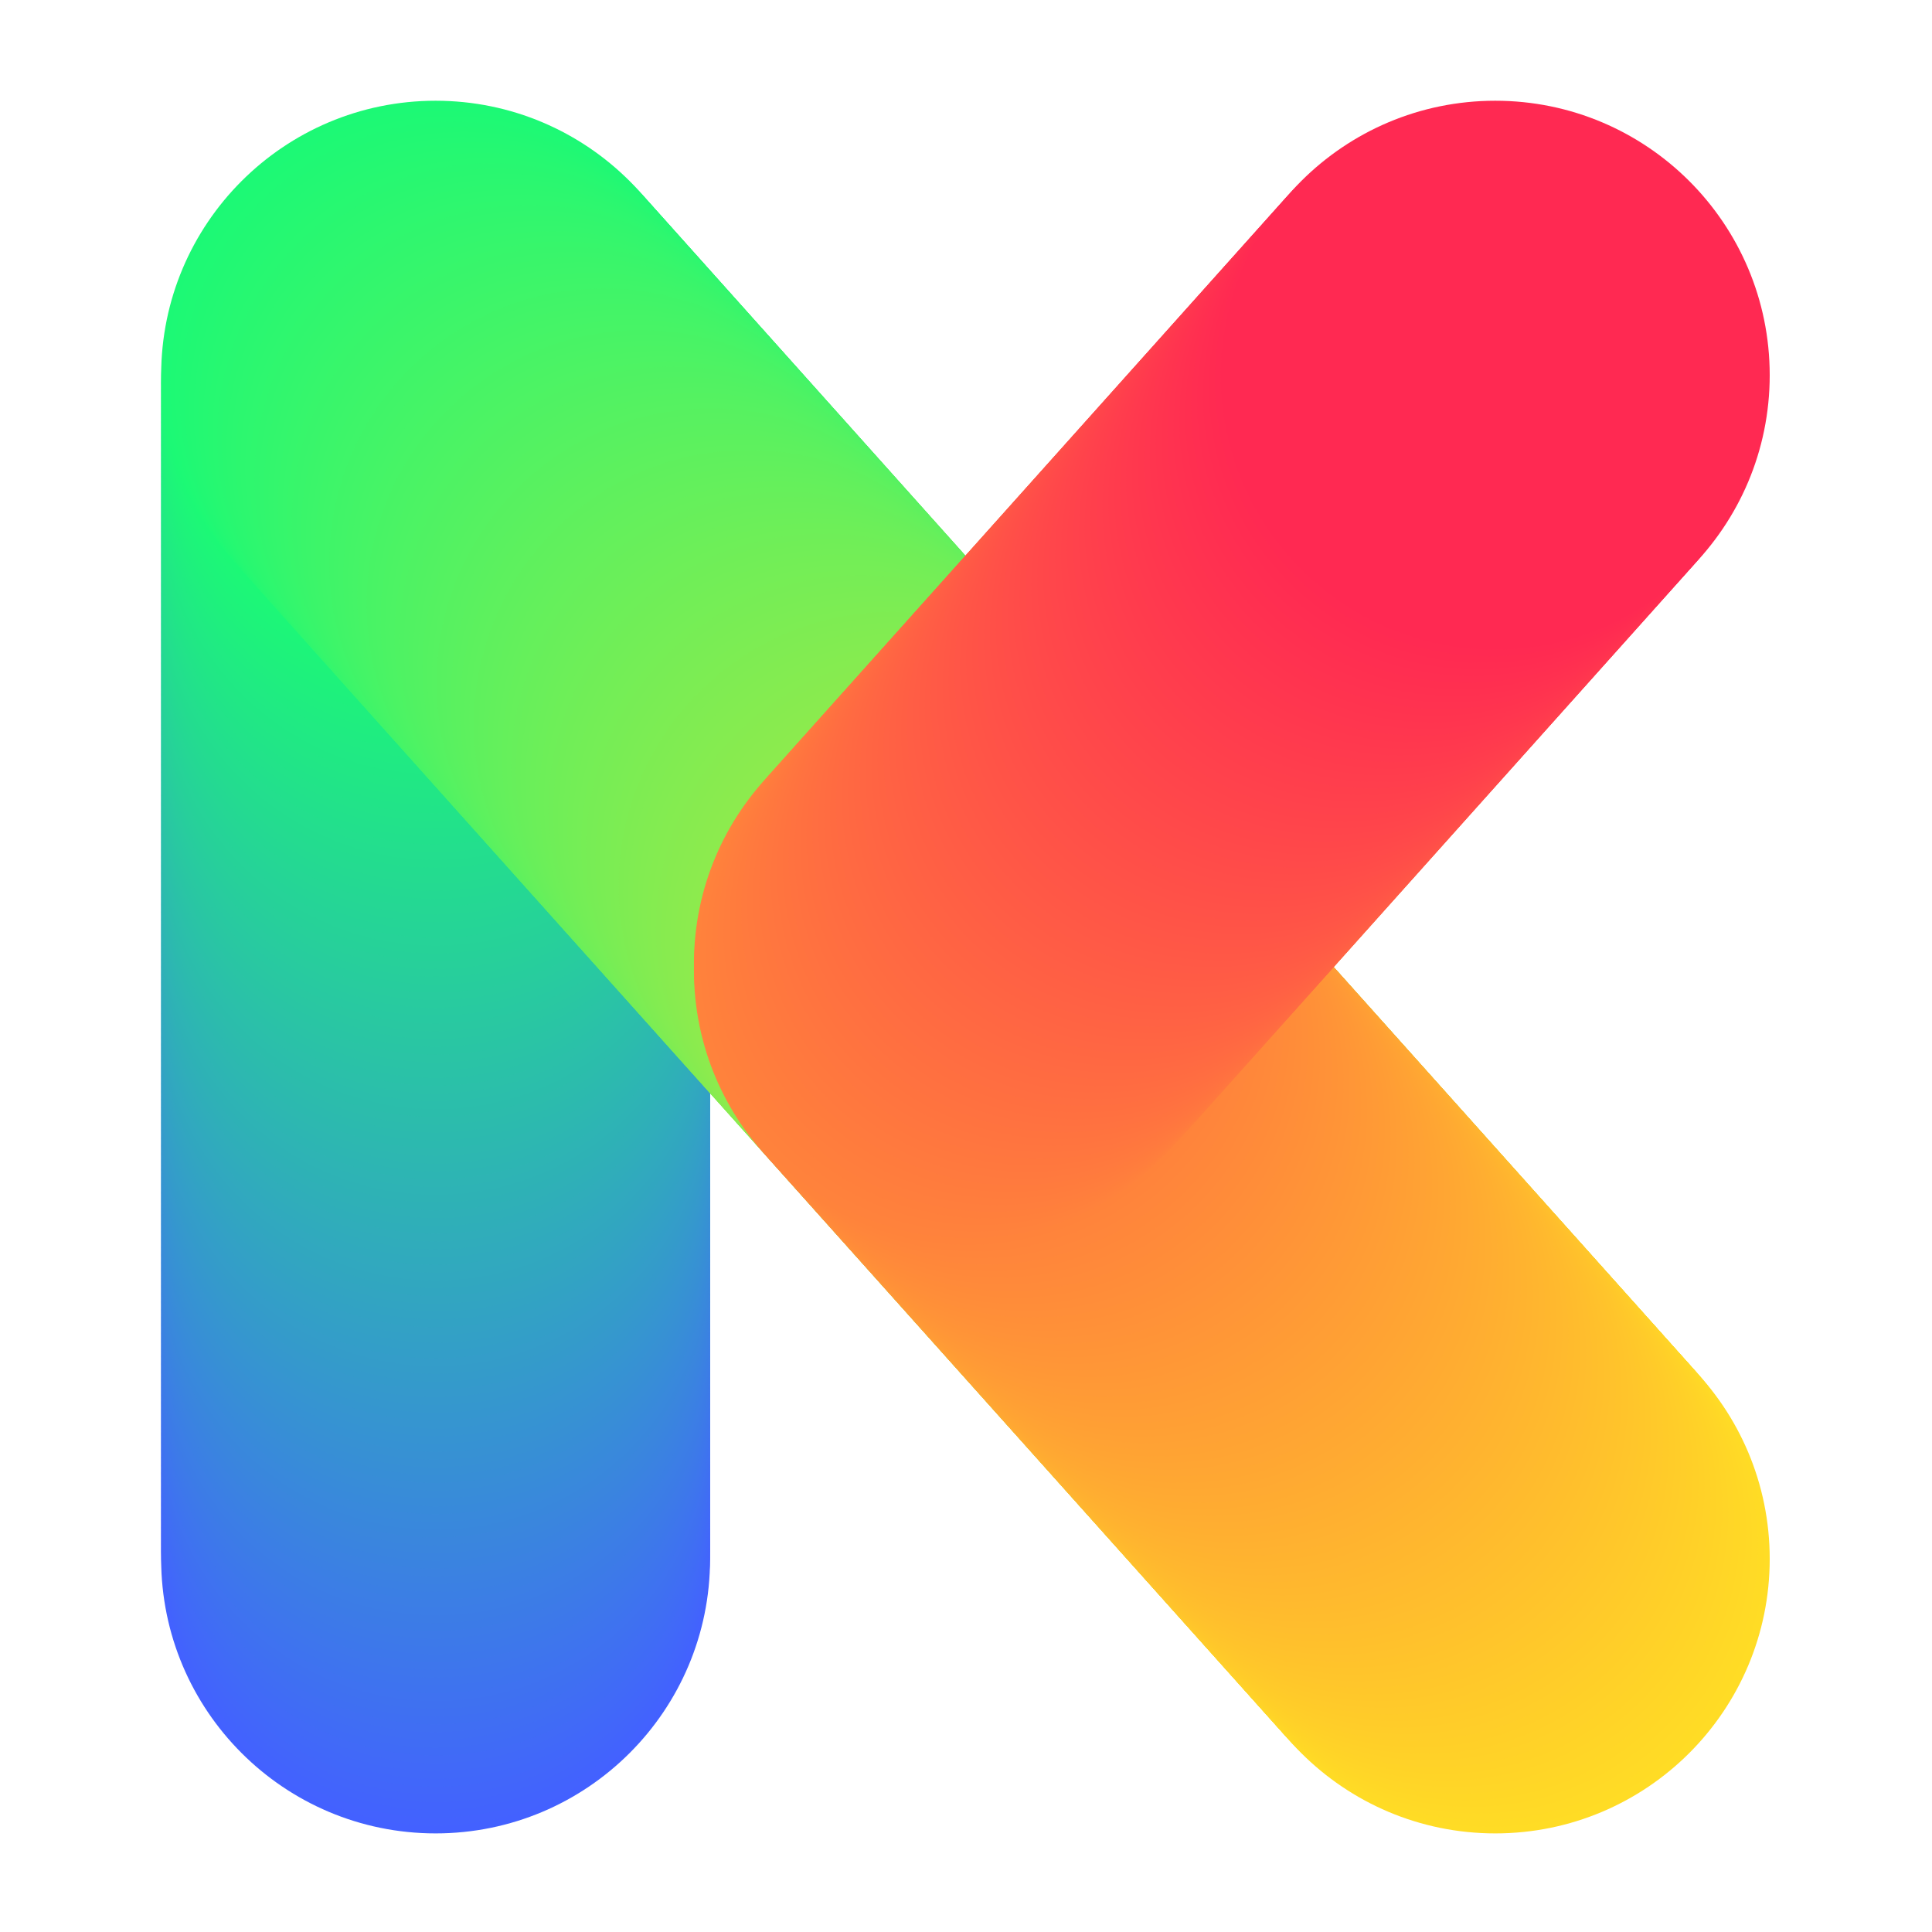 <svg xmlns="http://www.w3.org/2000/svg" width="500" height="500">
    <circle cx="112.735" cy="403.452" r="71.029" fill="#4361ff"/>
    <circle cx="112.735" cy="401.436" r="71.029" fill="#4362fe"/>
    <circle cx="112.735" cy="399.421" r="71.029" fill="#4263fd"/>
    <circle cx="112.735" cy="397.405" r="71.029" fill="#4264fc"/>
    <circle cx="112.735" cy="395.39" r="71.029" fill="#4265fb"/>
    <circle cx="112.735" cy="393.374" r="71.029" fill="#4266fa"/>
    <circle cx="112.735" cy="391.359" r="71.029" fill="#4167fa"/>
    <circle cx="112.735" cy="389.343" r="71.029" fill="#4168f9"/>
    <circle cx="112.735" cy="387.328" r="71.029" fill="#4169f8"/>
    <circle cx="112.735" cy="385.312" r="71.029" fill="#416af7"/>
    <circle cx="112.735" cy="383.297" r="71.029" fill="#406bf6"/>
    <circle cx="112.735" cy="381.281" r="71.029" fill="#406cf5"/>
    <circle cx="112.735" cy="379.266" r="71.029" fill="#406df4"/>
    <circle cx="112.735" cy="377.25" r="71.029" fill="#406ef3"/>
    <circle cx="112.735" cy="375.235" r="71.029" fill="#3f6ff2"/>
    <circle cx="112.735" cy="373.219" r="71.029" fill="#3f70f1"/>
    <circle cx="112.735" cy="371.204" r="71.029" fill="#3f71f0"/>
    <circle cx="112.735" cy="369.189" r="71.029" fill="#3f72f0"/>
    <circle cx="112.735" cy="367.173" r="71.029" fill="#3e73ef"/>
    <circle cx="112.735" cy="365.158" r="71.029" fill="#3e74ee"/>
    <circle cx="112.735" cy="363.142" r="71.029" fill="#3e75ed"/>
    <circle cx="112.735" cy="361.127" r="71.029" fill="#3e76ec"/>
    <circle cx="112.735" cy="359.111" r="71.029" fill="#3d77eb"/>
    <circle cx="112.735" cy="357.096" r="71.029" fill="#3d78ea"/>
    <circle cx="112.735" cy="355.08" r="71.029" fill="#3d79e9"/>
    <circle cx="112.735" cy="353.065" r="71.029" fill="#3d7ae8"/>
    <circle cx="112.735" cy="351.049" r="71.029" fill="#3c7be7"/>
    <circle cx="112.735" cy="349.034" r="71.029" fill="#3c7ce6"/>
    <circle cx="112.735" cy="347.018" r="71.029" fill="#3c7de6"/>
    <circle cx="112.735" cy="345.003" r="71.029" fill="#3c7ee5"/>
    <circle cx="112.735" cy="342.987" r="71.029" fill="#3b7fe4"/>
    <circle cx="112.735" cy="340.972" r="71.029" fill="#3b80e3"/>
    <circle cx="112.735" cy="338.956" r="71.029" fill="#3b81e2"/>
    <circle cx="112.735" cy="336.941" r="71.029" fill="#3b82e1"/>
    <circle cx="112.735" cy="334.925" r="71.029" fill="#3a83e0"/>
    <circle cx="112.735" cy="332.91" r="71.029" fill="#3a84df"/>
    <circle cx="112.735" cy="330.894" r="71.029" fill="#3a85de"/>
    <circle cx="112.735" cy="328.879" r="71.029" fill="#3a86dd"/>
    <circle cx="112.735" cy="326.863" r="71.029" fill="#3987dc"/>
    <circle cx="112.735" cy="324.848" r="71.029" fill="#3988dc"/>
    <circle cx="112.735" cy="322.832" r="71.029" fill="#3989db"/>
    <circle cx="112.735" cy="320.817" r="71.029" fill="#388ada"/>
    <circle cx="112.735" cy="318.801" r="71.029" fill="#388bd9"/>
    <circle cx="112.735" cy="316.786" r="71.029" fill="#388cd8"/>
    <circle cx="112.735" cy="314.771" r="71.029" fill="#388dd7"/>
    <circle cx="112.735" cy="312.755" r="71.029" fill="#378ed6"/>
    <circle cx="112.735" cy="310.74" r="71.029" fill="#378fd5"/>
    <circle cx="112.735" cy="308.724" r="71.029" fill="#3790d4"/>
    <circle cx="112.735" cy="306.709" r="71.029" fill="#3791d3"/>
    <circle cx="112.735" cy="304.693" r="71.029" fill="#3692d3"/>
    <circle cx="112.735" cy="302.678" r="71.029" fill="#3693d2"/>
    <circle cx="112.735" cy="300.662" r="71.029" fill="#3694d1"/>
    <circle cx="112.735" cy="298.647" r="71.029" fill="#3695d0"/>
    <circle cx="112.735" cy="296.631" r="71.029" fill="#3596cf"/>
    <circle cx="112.735" cy="294.616" r="71.029" fill="#3597ce"/>
    <circle cx="112.735" cy="292.6" r="71.029" fill="#3598cd"/>
    <circle cx="112.735" cy="290.585" r="71.029" fill="#3599cc"/>
    <circle cx="112.735" cy="288.569" r="71.029" fill="#349acb"/>
    <circle cx="112.735" cy="286.554" r="71.029" fill="#349bca"/>
    <circle cx="112.735" cy="284.538" r="71.029" fill="#349cc9"/>
    <circle cx="112.735" cy="282.523" r="71.029" fill="#349dc9"/>
    <circle cx="112.735" cy="280.507" r="71.029" fill="#339ec8"/>
    <circle cx="112.735" cy="278.492" r="71.029" fill="#339fc7"/>
    <circle cx="112.735" cy="276.476" r="71.029" fill="#33a0c6"/>
    <circle cx="112.735" cy="274.461" r="71.029" fill="#33a1c5"/>
    <circle cx="112.735" cy="272.445" r="71.029" fill="#32a2c4"/>
    <circle cx="112.735" cy="270.43" r="71.029" fill="#32a3c3"/>
    <circle cx="112.735" cy="268.414" r="71.029" fill="#32a4c2"/>
    <circle cx="112.735" cy="266.399" r="71.029" fill="#32a5c1"/>
    <circle cx="112.735" cy="264.383" r="71.029" fill="#31a6c0"/>
    <circle cx="112.735" cy="262.368" r="71.029" fill="#31a7bf"/>
    <circle cx="112.735" cy="260.353" r="71.029" fill="#31a8bf"/>
    <circle cx="112.735" cy="258.337" r="71.029" fill="#31a9be"/>
    <circle cx="112.735" cy="256.322" r="71.029" fill="#30aabd"/>
    <circle cx="112.735" cy="254.306" r="71.029" fill="#30abbc"/>
    <circle cx="112.735" cy="252.291" r="71.029" fill="#30acbb"/>
    <circle cx="112.735" cy="250.275" r="71.029" fill="#30adba"/>
    <circle cx="112.735" cy="248.26" r="71.029" fill="#2faeb9"/>
    <circle cx="112.735" cy="246.244" r="71.029" fill="#2fafb8"/>
    <circle cx="112.735" cy="244.229" r="71.029" fill="#2fb0b7"/>
    <circle cx="112.735" cy="242.213" r="71.029" fill="#2eb1b6"/>
    <circle cx="112.735" cy="240.198" r="71.029" fill="#2eb2b5"/>
    <circle cx="112.735" cy="238.182" r="71.029" fill="#2eb3b5"/>
    <circle cx="112.735" cy="236.167" r="71.029" fill="#2eb4b4"/>
    <circle cx="112.735" cy="234.151" r="71.029" fill="#2db5b3"/>
    <circle cx="112.735" cy="232.136" r="71.029" fill="#2db6b2"/>
    <circle cx="112.735" cy="230.12" r="71.029" fill="#2db7b1"/>
    <circle cx="112.735" cy="228.105" r="71.029" fill="#2db8b0"/>
    <circle cx="112.735" cy="226.089" r="71.029" fill="#2cb9af"/>
    <circle cx="112.735" cy="224.074" r="71.029" fill="#2cbaae"/>
    <circle cx="112.735" cy="222.058" r="71.029" fill="#2cbbad"/>
    <circle cx="112.735" cy="220.043" r="71.029" fill="#2cbcac"/>
    <circle cx="112.735" cy="218.027" r="71.029" fill="#2bbdab"/>
    <circle cx="112.735" cy="216.012" r="71.029" fill="#2bbeab"/>
    <circle cx="112.735" cy="213.996" r="71.029" fill="#2bbfaa"/>
    <circle cx="112.735" cy="211.981" r="71.029" fill="#2bc0a9"/>
    <circle cx="112.735" cy="209.965" r="71.029" fill="#2ac1a8"/>
    <circle cx="112.735" cy="207.95" r="71.029" fill="#2ac2a7"/>
    <circle cx="112.735" cy="205.935" r="71.029" fill="#2ac3a6"/>
    <circle cx="112.735" cy="203.919" r="71.029" fill="#2ac4a5"/>
    <circle cx="112.735" cy="201.904" r="71.029" fill="#29c5a4"/>
    <circle cx="112.735" cy="199.888" r="71.029" fill="#29c6a3"/>
    <circle cx="112.735" cy="197.873" r="71.029" fill="#29c7a2"/>
    <circle cx="112.735" cy="195.857" r="71.029" fill="#29c8a1"/>
    <circle cx="112.735" cy="193.842" r="71.029" fill="#28c9a1"/>
    <circle cx="112.735" cy="191.826" r="71.029" fill="#28caa0"/>
    <circle cx="112.735" cy="189.811" r="71.029" fill="#28cb9f"/>
    <circle cx="112.735" cy="187.795" r="71.029" fill="#28cc9e"/>
    <circle cx="112.735" cy="185.78" r="71.029" fill="#27cd9d"/>
    <circle cx="112.735" cy="183.764" r="71.029" fill="#27ce9c"/>
    <circle cx="112.735" cy="181.749" r="71.029" fill="#27cf9b"/>
    <circle cx="112.735" cy="179.733" r="71.029" fill="#27d09a"/>
    <circle cx="112.735" cy="177.718" r="71.029" fill="#26d199"/>
    <circle cx="112.735" cy="175.702" r="71.029" fill="#26d298"/>
    <circle cx="112.735" cy="173.687" r="71.029" fill="#26d398"/>
    <circle cx="112.735" cy="171.671" r="71.029" fill="#25d497"/>
    <circle cx="112.735" cy="169.656" r="71.029" fill="#25d596"/>
    <circle cx="112.735" cy="167.64" r="71.029" fill="#25d695"/>
    <circle cx="112.735" cy="165.625" r="71.029" fill="#25d794"/>
    <circle cx="112.735" cy="163.609" r="71.029" fill="#24d893"/>
    <circle cx="112.735" cy="161.594" r="71.029" fill="#24d992"/>
    <circle cx="112.735" cy="159.578" r="71.029" fill="#24da91"/>
    <circle cx="112.735" cy="157.563" r="71.029" fill="#24db90"/>
    <circle cx="112.735" cy="155.547" r="71.029" fill="#23dc8f"/>
    <circle cx="112.735" cy="153.532" r="71.029" fill="#23dd8e"/>
    <circle cx="112.735" cy="151.517" r="71.029" fill="#23de8e"/>
    <circle cx="112.735" cy="149.501" r="71.029" fill="#23df8d"/>
    <circle cx="112.735" cy="147.486" r="71.029" fill="#22e08c"/>
    <circle cx="112.735" cy="145.47" r="71.029" fill="#22e18b"/>
    <circle cx="112.735" cy="143.455" r="71.029" fill="#22e28a"/>
    <circle cx="112.735" cy="141.439" r="71.029" fill="#22e389"/>
    <circle cx="112.735" cy="139.424" r="71.029" fill="#21e488"/>
    <circle cx="112.735" cy="137.408" r="71.029" fill="#21e587"/>
    <circle cx="112.735" cy="135.393" r="71.029" fill="#21e686"/>
    <circle cx="112.735" cy="133.377" r="71.029" fill="#21e785"/>
    <circle cx="112.735" cy="131.362" r="71.029" fill="#20e884"/>
    <circle cx="112.735" cy="129.346" r="71.029" fill="#20e984"/>
    <circle cx="112.735" cy="127.331" r="71.029" fill="#20ea83"/>
    <circle cx="112.735" cy="125.315" r="71.029" fill="#20eb82"/>
    <circle cx="112.735" cy="123.3" r="71.029" fill="#1fec81"/>
    <circle cx="112.735" cy="121.284" r="71.029" fill="#1fed80"/>
    <circle cx="112.735" cy="119.269" r="71.029" fill="#1fee7f"/>
    <circle cx="112.735" cy="117.253" r="71.029" fill="#1fef7e"/>
    <circle cx="112.735" cy="115.238" r="71.029" fill="#1ef07d"/>
    <circle cx="112.735" cy="113.222" r="71.029" fill="#1ef17c"/>
    <circle cx="112.735" cy="111.207" r="71.029" fill="#1ef27b"/>
    <circle cx="112.735" cy="109.191" r="71.029" fill="#1ef37a"/>
    <circle cx="112.735" cy="107.176" r="71.029" fill="#1df47a"/>
    <circle cx="112.735" cy="105.16" r="71.029" fill="#1df579"/>
    <circle cx="112.735" cy="103.145" r="71.029" fill="#1df678"/>
    <circle cx="112.735" cy="101.129" r="71.029" fill="#1df777"/>
    <circle cx="112.735" cy="99.114" r="71.029" fill="#1cf876"/>
    <circle cx="112.735" cy="97.099" r="71.029" fill="#1cf975"/>
    <circle cx="113.943" cy="98.448" r="71.029" fill="#1df975"/>
    <circle cx="115.151" cy="99.798" r="71.029" fill="#1ef974"/>
    <circle cx="116.359" cy="101.147" r="71.029" fill="#1ff974"/>
    <circle cx="117.567" cy="102.497" r="71.029" fill="#20f874"/>
    <circle cx="118.775" cy="103.846" r="71.029" fill="#21f873"/>
    <circle cx="119.984" cy="105.196" r="71.029" fill="#22f873"/>
    <circle cx="121.192" cy="106.546" r="71.029" fill="#23f873"/>
    <circle cx="122.4" cy="107.895" r="71.029" fill="#24f872"/>
    <circle cx="123.608" cy="109.245" r="71.029" fill="#25f872"/>
    <circle cx="124.816" cy="110.594" r="71.029" fill="#26f871"/>
    <circle cx="126.024" cy="111.944" r="71.029" fill="#27f871"/>
    <circle cx="127.232" cy="113.293" r="71.029" fill="#28f771"/>
    <circle cx="128.44" cy="114.643" r="71.029" fill="#29f770"/>
    <circle cx="129.648" cy="115.993" r="71.029" fill="#2af770"/>
    <circle cx="130.856" cy="117.342" r="71.029" fill="#2bf770"/>
    <circle cx="132.064" cy="118.692" r="71.029" fill="#2cf76f"/>
    <circle cx="133.272" cy="120.041" r="71.029" fill="#2df76f"/>
    <circle cx="134.481" cy="121.391" r="71.029" fill="#2ef76f"/>
    <circle cx="135.689" cy="122.74" r="71.029" fill="#2ff76e"/>
    <circle cx="136.897" cy="124.09" r="71.029" fill="#30f66e"/>
    <circle cx="138.105" cy="125.44" r="71.029" fill="#31f66e"/>
    <circle cx="139.313" cy="126.789" r="71.029" fill="#32f66d"/>
    <circle cx="140.521" cy="128.139" r="71.029" fill="#33f66d"/>
    <circle cx="141.729" cy="129.488" r="71.029" fill="#34f66d"/>
    <circle cx="142.937" cy="130.838" r="71.029" fill="#35f66c"/>
    <circle cx="144.145" cy="132.187" r="71.029" fill="#36f66c"/>
    <circle cx="145.353" cy="133.537" r="71.029" fill="#37f66b"/>
    <circle cx="146.561" cy="134.887" r="71.029" fill="#38f56b"/>
    <circle cx="147.769" cy="136.236" r="71.029" fill="#39f56b"/>
    <circle cx="148.978" cy="137.586" r="71.029" fill="#3af56a"/>
    <circle cx="150.186" cy="138.935" r="71.029" fill="#3bf56a"/>
    <circle cx="151.394" cy="140.285" r="71.029" fill="#3cf56a"/>
    <circle cx="152.602" cy="141.634" r="71.029" fill="#3df569"/>
    <circle cx="153.81" cy="142.984" r="71.029" fill="#3ef569"/>
    <circle cx="155.018" cy="144.334" r="71.029" fill="#3ff569"/>
    <circle cx="156.226" cy="145.683" r="71.029" fill="#40f468"/>
    <circle cx="157.434" cy="147.033" r="71.029" fill="#41f468"/>
    <circle cx="158.642" cy="148.382" r="71.029" fill="#42f468"/>
    <circle cx="159.85" cy="149.732" r="71.029" fill="#43f467"/>
    <circle cx="161.058" cy="151.081" r="71.029" fill="#44f467"/>
    <circle cx="162.267" cy="152.431" r="71.029" fill="#45f467"/>
    <circle cx="163.475" cy="153.781" r="71.029" fill="#46f466"/>
    <circle cx="164.683" cy="155.13" r="71.029" fill="#47f466"/>
    <circle cx="165.891" cy="156.48" r="71.029" fill="#48f365"/>
    <circle cx="167.099" cy="157.829" r="71.029" fill="#49f365"/>
    <circle cx="168.307" cy="159.179" r="71.029" fill="#4af365"/>
    <circle cx="169.515" cy="160.528" r="71.029" fill="#4bf364"/>
    <circle cx="170.723" cy="161.878" r="71.029" fill="#4cf364"/>
    <circle cx="171.931" cy="163.228" r="71.029" fill="#4df364"/>
    <circle cx="173.139" cy="164.577" r="71.029" fill="#4ef363"/>
    <circle cx="174.347" cy="165.927" r="71.029" fill="#4ff263"/>
    <circle cx="175.555" cy="167.276" r="71.029" fill="#50f263"/>
    <circle cx="176.764" cy="168.626" r="71.029" fill="#51f262"/>
    <circle cx="177.972" cy="169.975" r="71.029" fill="#52f262"/>
    <circle cx="179.18" cy="171.325" r="71.029" fill="#53f262"/>
    <circle cx="180.388" cy="172.675" r="71.029" fill="#54f261"/>
    <circle cx="181.596" cy="174.024" r="71.029" fill="#55f261"/>
    <circle cx="182.804" cy="175.374" r="71.029" fill="#56f261"/>
    <circle cx="184.012" cy="176.723" r="71.029" fill="#57f160"/>
    <circle cx="185.22" cy="178.073" r="71.029" fill="#58f160"/>
    <circle cx="186.428" cy="179.422" r="71.029" fill="#59f160"/>
    <circle cx="187.636" cy="180.772" r="71.029" fill="#5af15f"/>
    <circle cx="188.844" cy="182.122" r="71.029" fill="#5bf15f"/>
    <circle cx="190.053" cy="183.471" r="71.029" fill="#5cf15e"/>
    <circle cx="191.261" cy="184.821" r="71.029" fill="#5df15e"/>
    <circle cx="192.469" cy="186.17" r="71.029" fill="#5ef15e"/>
    <circle cx="193.677" cy="187.52" r="71.029" fill="#5ff05d"/>
    <circle cx="194.885" cy="188.87" r="71.029" fill="#60f05d"/>
    <circle cx="196.093" cy="190.219" r="71.029" fill="#61f05d"/>
    <circle cx="197.301" cy="191.569" r="71.029" fill="#62f05c"/>
    <circle cx="198.509" cy="192.918" r="71.029" fill="#63f05c"/>
    <circle cx="199.717" cy="194.268" r="71.029" fill="#64f05c"/>
    <circle cx="200.925" cy="195.617" r="71.029" fill="#65f05b"/>
    <circle cx="202.133" cy="196.967" r="71.029" fill="#66f05b"/>
    <circle cx="203.341" cy="198.317" r="71.029" fill="#67ef5b"/>
    <circle cx="204.55" cy="199.666" r="71.029" fill="#68ef5a"/>
    <circle cx="205.758" cy="201.016" r="71.029" fill="#69ef5a"/>
    <circle cx="206.966" cy="202.365" r="71.029" fill="#6aef5a"/>
    <circle cx="208.174" cy="203.715" r="71.029" fill="#6bef59"/>
    <circle cx="209.382" cy="205.064" r="71.029" fill="#6cef59"/>
    <circle cx="210.59" cy="206.414" r="71.029" fill="#6def58"/>
    <circle cx="211.798" cy="207.764" r="71.029" fill="#6eef58"/>
    <circle cx="213.006" cy="209.113" r="71.029" fill="#6fee58"/>
    <circle cx="214.214" cy="210.463" r="71.029" fill="#70ee57"/>
    <circle cx="215.422" cy="211.812" r="71.029" fill="#71ee57"/>
    <circle cx="216.63" cy="213.162" r="71.029" fill="#72ee57"/>
    <circle cx="217.838" cy="214.511" r="71.029" fill="#73ee56"/>
    <circle cx="219.047" cy="215.861" r="71.029" fill="#74ee56"/>
    <circle cx="220.255" cy="217.211" r="71.029" fill="#75ee56"/>
    <circle cx="221.463" cy="218.56" r="71.029" fill="#76ee55"/>
    <circle cx="222.671" cy="219.91" r="71.029" fill="#77ed55"/>
    <circle cx="223.879" cy="221.259" r="71.029" fill="#78ed55"/>
    <circle cx="225.087" cy="222.609" r="71.029" fill="#79ed54"/>
    <circle cx="226.295" cy="223.958" r="71.029" fill="#7aed54"/>
    <circle cx="227.503" cy="225.308" r="71.029" fill="#7bed54"/>
    <circle cx="228.711" cy="226.658" r="71.029" fill="#7ced53"/>
    <circle cx="229.919" cy="228.007" r="71.029" fill="#7ded53"/>
    <circle cx="231.127" cy="229.357" r="71.029" fill="#7eec52"/>
    <circle cx="232.336" cy="230.706" r="71.029" fill="#7fec52"/>
    <circle cx="233.544" cy="232.056" r="71.029" fill="#80ec52"/>
    <circle cx="234.752" cy="233.405" r="71.029" fill="#81ec51"/>
    <circle cx="235.96" cy="234.755" r="71.029" fill="#82ec51"/>
    <circle cx="237.168" cy="236.105" r="71.029" fill="#83ec51"/>
    <circle cx="238.376" cy="237.454" r="71.029" fill="#84ec50"/>
    <circle cx="239.584" cy="238.804" r="71.029" fill="#85ec50"/>
    <circle cx="240.792" cy="240.153" r="71.029" fill="#86eb50"/>
    <circle cx="242" cy="241.503" r="71.029" fill="#87eb4f"/>
    <circle cx="243.208" cy="242.852" r="71.029" fill="#88eb4f"/>
    <circle cx="244.416" cy="244.202" r="71.029" fill="#89eb4f"/>
    <circle cx="245.624" cy="245.552" r="71.029" fill="#8aeb4e"/>
    <circle cx="246.833" cy="246.901" r="71.029" fill="#8beb4e"/>
    <circle cx="248.041" cy="248.251" r="71.029" fill="#8ceb4e"/>
    <circle cx="249.249" cy="249.6" r="71.029" fill="#8deb4d"/>
    <circle cx="250.457" cy="250.95" r="71.029" fill="#8eea4d"/>
    <circle cx="251.665" cy="252.299" r="71.029" fill="#8fea4c"/>
    <circle cx="252.873" cy="253.649" r="71.029" fill="#90ea4c"/>
    <circle cx="254.081" cy="254.999" r="71.029" fill="#91ea4c"/>
    <circle cx="255.289" cy="256.348" r="71.029" fill="#92ea4b"/>
    <circle cx="256.497" cy="257.698" r="71.029" fill="#93ea4b"/>
    <circle cx="257.705" cy="259.047" r="71.029" fill="#94ea4b"/>
    <circle cx="258.913" cy="260.397" r="71.029" fill="#95ea4a"/>
    <circle cx="260.122" cy="261.746" r="71.029" fill="#96e94a"/>
    <circle cx="261.33" cy="263.096" r="71.029" fill="#97e94a"/>
    <circle cx="262.538" cy="264.446" r="71.029" fill="#98e949"/>
    <circle cx="263.746" cy="265.795" r="71.029" fill="#99e949"/>
    <circle cx="264.954" cy="267.145" r="71.029" fill="#9ae949"/>
    <circle cx="266.162" cy="268.494" r="71.029" fill="#9be948"/>
    <circle cx="267.37" cy="269.844" r="71.029" fill="#9ce948"/>
    <circle cx="268.578" cy="271.193" r="71.029" fill="#9de948"/>
    <circle cx="269.786" cy="272.543" r="71.029" fill="#9ee847"/>
    <circle cx="270.994" cy="273.893" r="71.029" fill="#9fe847"/>
    <circle cx="272.202" cy="275.242" r="71.029" fill="#a0e846"/>
    <circle cx="273.41" cy="276.592" r="71.029" fill="#a1e846"/>
    <circle cx="274.619" cy="277.941" r="71.029" fill="#a2e846"/>
    <circle cx="275.827" cy="279.291" r="71.029" fill="#a3e845"/>
    <circle cx="277.035" cy="280.641" r="71.029" fill="#a4e845"/>
    <circle cx="278.243" cy="281.99" r="71.029" fill="#a5e745"/>
    <circle cx="279.451" cy="283.34" r="71.029" fill="#a6e744"/>
    <circle cx="280.659" cy="284.689" r="71.029" fill="#a7e744"/>
    <circle cx="281.867" cy="286.039" r="71.029" fill="#a8e744"/>
    <circle cx="283.075" cy="287.388" r="71.029" fill="#a9e743"/>
    <circle cx="284.283" cy="288.738" r="71.029" fill="#aae743"/>
    <circle cx="285.491" cy="290.088" r="71.029" fill="#abe743"/>
    <circle cx="286.699" cy="291.437" r="71.029" fill="#ace742"/>
    <circle cx="287.907" cy="292.787" r="71.029" fill="#ade642"/>
    <circle cx="289.116" cy="294.136" r="71.029" fill="#aee642"/>
    <circle cx="290.324" cy="295.486" r="71.029" fill="#afe641"/>
    <circle cx="291.532" cy="296.835" r="71.029" fill="#b0e641"/>
    <circle cx="292.74" cy="298.185" r="71.029" fill="#b1e640"/>
    <circle cx="293.948" cy="299.535" r="71.029" fill="#b2e640"/>
    <circle cx="295.156" cy="300.884" r="71.029" fill="#b3e640"/>
    <circle cx="296.364" cy="302.234" r="71.029" fill="#b4e63f"/>
    <circle cx="297.572" cy="303.583" r="71.029" fill="#b5e53f"/>
    <circle cx="298.78" cy="304.933" r="71.029" fill="#b6e53f"/>
    <circle cx="299.988" cy="306.282" r="71.029" fill="#b7e53e"/>
    <circle cx="301.196" cy="307.632" r="71.029" fill="#b8e53e"/>
    <circle cx="302.405" cy="308.982" r="71.029" fill="#b9e53e"/>
    <circle cx="303.613" cy="310.331" r="71.029" fill="#bae53d"/>
    <circle cx="304.821" cy="311.681" r="71.029" fill="#bbe53d"/>
    <circle cx="306.029" cy="313.03" r="71.029" fill="#bce53d"/>
    <circle cx="307.237" cy="314.38" r="71.029" fill="#bde43c"/>
    <circle cx="308.445" cy="315.729" r="71.029" fill="#bee43c"/>
    <circle cx="309.653" cy="317.079" r="71.029" fill="#bfe43c"/>
    <circle cx="310.861" cy="318.429" r="71.029" fill="#c0e43b"/>
    <circle cx="312.069" cy="319.778" r="71.029" fill="#c1e43b"/>
    <circle cx="313.277" cy="321.128" r="71.029" fill="#c2e43a"/>
    <circle cx="314.485" cy="322.477" r="71.029" fill="#c3e43a"/>
    <circle cx="315.693" cy="323.827" r="71.029" fill="#c4e43a"/>
    <circle cx="316.902" cy="325.176" r="71.029" fill="#c5e339"/>
    <circle cx="318.11" cy="326.526" r="71.029" fill="#c6e339"/>
    <circle cx="319.318" cy="327.876" r="71.029" fill="#c7e339"/>
    <circle cx="320.526" cy="329.225" r="71.029" fill="#c8e338"/>
    <circle cx="321.734" cy="330.575" r="71.029" fill="#c9e338"/>
    <circle cx="322.942" cy="331.924" r="71.029" fill="#cae338"/>
    <circle cx="324.15" cy="333.274" r="71.029" fill="#cbe337"/>
    <circle cx="325.358" cy="334.623" r="71.029" fill="#cce337"/>
    <circle cx="326.566" cy="335.973" r="71.029" fill="#cde237"/>
    <circle cx="327.774" cy="337.323" r="71.029" fill="#cee236"/>
    <circle cx="328.982" cy="338.672" r="71.029" fill="#cfe236"/>
    <circle cx="330.19" cy="340.022" r="71.029" fill="#d0e236"/>
    <circle cx="331.399" cy="341.371" r="71.029" fill="#d1e235"/>
    <circle cx="332.607" cy="342.721" r="71.029" fill="#d2e235"/>
    <circle cx="333.815" cy="344.07" r="71.029" fill="#d3e235"/>
    <circle cx="335.023" cy="345.42" r="71.029" fill="#d4e134"/>
    <circle cx="336.231" cy="346.77" r="71.029" fill="#d5e134"/>
    <circle cx="337.439" cy="348.119" r="71.029" fill="#d6e133"/>
    <circle cx="338.647" cy="349.469" r="71.029" fill="#d7e133"/>
    <circle cx="339.855" cy="350.818" r="71.029" fill="#d8e133"/>
    <circle cx="341.063" cy="352.168" r="71.029" fill="#d9e132"/>
    <circle cx="342.271" cy="353.517" r="71.029" fill="#dae132"/>
    <circle cx="343.479" cy="354.867" r="71.029" fill="#dbe132"/>
    <circle cx="344.688" cy="356.217" r="71.029" fill="#dce031"/>
    <circle cx="345.896" cy="357.566" r="71.029" fill="#dde031"/>
    <circle cx="347.104" cy="358.916" r="71.029" fill="#dee031"/>
    <circle cx="348.312" cy="360.265" r="71.029" fill="#dfe030"/>
    <circle cx="349.52" cy="361.615" r="71.029" fill="#e0e030"/>
    <circle cx="350.728" cy="362.964" r="71.029" fill="#e1e030"/>
    <circle cx="351.936" cy="364.314" r="71.029" fill="#e2e02f"/>
    <circle cx="353.144" cy="365.664" r="71.029" fill="#e3e02f"/>
    <circle cx="354.352" cy="367.013" r="71.029" fill="#e4df2f"/>
    <circle cx="355.56" cy="368.363" r="71.029" fill="#e5df2e"/>
    <circle cx="356.768" cy="369.712" r="71.029" fill="#e6df2e"/>
    <circle cx="357.976" cy="371.062" r="71.029" fill="#e7df2d"/>
    <circle cx="359.185" cy="372.412" r="71.029" fill="#e8df2d"/>
    <circle cx="360.393" cy="373.761" r="71.029" fill="#e9df2d"/>
    <circle cx="361.601" cy="375.111" r="71.029" fill="#eadf2c"/>
    <circle cx="362.809" cy="376.46" r="71.029" fill="#ebdf2c"/>
    <circle cx="364.017" cy="377.81" r="71.029" fill="#ecde2c"/>
    <circle cx="365.225" cy="379.159" r="71.029" fill="#edde2b"/>
    <circle cx="366.433" cy="380.509" r="71.029" fill="#eede2b"/>
    <circle cx="367.641" cy="381.859" r="71.029" fill="#efde2b"/>
    <circle cx="368.849" cy="383.208" r="71.029" fill="#f0de2a"/>
    <circle cx="370.057" cy="384.558" r="71.029" fill="#f1de2a"/>
    <circle cx="371.265" cy="385.907" r="71.029" fill="#f2de2a"/>
    <circle cx="372.474" cy="387.257" r="71.029" fill="#f3de29"/>
    <circle cx="373.682" cy="388.606" r="71.029" fill="#f4dd29"/>
    <circle cx="374.89" cy="389.956" r="71.029" fill="#f5dd29"/>
    <circle cx="376.098" cy="391.306" r="71.029" fill="#f6dd28"/>
    <circle cx="377.306" cy="392.655" r="71.029" fill="#f7dd28"/>
    <circle cx="378.514" cy="394.005" r="71.029" fill="#f8dd27"/>
    <circle cx="379.722" cy="395.354" r="71.029" fill="#f9dd27"/>
    <circle cx="380.93" cy="396.704" r="71.029" fill="#fadd27"/>
    <circle cx="382.138" cy="398.053" r="71.029" fill="#fbdd26"/>
    <circle cx="383.346" cy="399.403" r="71.029" fill="#fcdc26"/>
    <circle cx="384.554" cy="400.753" r="71.029" fill="#fddc26"/>
    <circle cx="385.762" cy="402.102" r="71.029" fill="#fedc25"/>
    <circle cx="386.971" cy="403.452" r="71.029" fill="#ffdc25"/>
    <circle cx="385.438" cy="401.74" r="71.029" fill="#ffdb25"/>
    <circle cx="383.906" cy="400.029" r="71.029" fill="#ffda26"/>
    <circle cx="382.374" cy="398.317" r="71.029" fill="#ffd926"/>
    <circle cx="380.842" cy="396.606" r="71.029" fill="#ffd826"/>
    <circle cx="379.31" cy="394.894" r="71.029" fill="#ffd726"/>
    <circle cx="377.778" cy="393.183" r="71.029" fill="#ffd627"/>
    <circle cx="376.246" cy="391.471" r="71.029" fill="#ffd527"/>
    <circle cx="374.714" cy="389.76" r="71.029" fill="#ffd427"/>
    <circle cx="373.182" cy="388.048" r="71.029" fill="#ffd327"/>
    <circle cx="371.65" cy="386.337" r="71.029" fill="#ffd228"/>
    <circle cx="370.118" cy="384.626" r="71.029" fill="#ffd128"/>
    <circle cx="368.586" cy="382.914" r="71.029" fill="#ffd028"/>
    <circle cx="367.054" cy="381.203" r="71.029" fill="#ffcf28"/>
    <circle cx="365.522" cy="379.491" r="71.029" fill="#ffce29"/>
    <circle cx="363.99" cy="377.78" r="71.029" fill="#ffcd29"/>
    <circle cx="362.458" cy="376.068" r="71.029" fill="#ffcc29"/>
    <circle cx="360.926" cy="374.357" r="71.029" fill="#ffcb29"/>
    <circle cx="359.394" cy="372.645" r="71.029" fill="#ffca2a"/>
    <circle cx="357.862" cy="370.934" r="71.029" fill="#ffc92a"/>
    <circle cx="356.33" cy="369.222" r="71.029" fill="#ffc82a"/>
    <circle cx="354.798" cy="367.511" r="71.029" fill="#ffc72a"/>
    <circle cx="353.266" cy="365.799" r="71.029" fill="#ffc62b"/>
    <circle cx="351.734" cy="364.088" r="71.029" fill="#ffc52b"/>
    <circle cx="350.202" cy="362.376" r="71.029" fill="#ffc42b"/>
    <circle cx="348.669" cy="360.665" r="71.029" fill="#ffc32b"/>
    <circle cx="347.137" cy="358.953" r="71.029" fill="#ffc22c"/>
    <circle cx="345.605" cy="357.242" r="71.029" fill="#ffc12c"/>
    <circle cx="344.073" cy="355.531" r="71.029" fill="#ffc02c"/>
    <circle cx="342.541" cy="353.819" r="71.029" fill="#ffbf2c"/>
    <circle cx="341.009" cy="352.108" r="71.029" fill="#ffbe2d"/>
    <circle cx="339.477" cy="350.396" r="71.029" fill="#ffbd2d"/>
    <circle cx="337.945" cy="348.685" r="71.029" fill="#ffbc2d"/>
    <circle cx="336.413" cy="346.973" r="71.029" fill="#ffbb2d"/>
    <circle cx="334.881" cy="345.262" r="71.029" fill="#ffba2e"/>
    <circle cx="333.349" cy="343.55" r="71.029" fill="#ffb92e"/>
    <circle cx="331.817" cy="341.839" r="71.029" fill="#ffb82e"/>
    <circle cx="330.285" cy="340.127" r="71.029" fill="#ffb72e"/>
    <circle cx="328.753" cy="338.416" r="71.029" fill="#ffb62f"/>
    <circle cx="327.221" cy="336.704" r="71.029" fill="#ffb52f"/>
    <circle cx="325.689" cy="334.993" r="71.029" fill="#ffb42f"/>
    <circle cx="324.157" cy="333.281" r="71.029" fill="#ffb32f"/>
    <circle cx="322.625" cy="331.57" r="71.029" fill="#ffb230"/>
    <circle cx="321.093" cy="329.858" r="71.029" fill="#ffb130"/>
    <circle cx="319.561" cy="328.147" r="71.029" fill="#ffb030"/>
    <circle cx="318.029" cy="326.436" r="71.029" fill="#ffaf30"/>
    <circle cx="316.497" cy="324.724" r="71.029" fill="#ffae31"/>
    <circle cx="314.965" cy="323.013" r="71.029" fill="#ffad31"/>
    <circle cx="313.433" cy="321.301" r="71.029" fill="#ffac31"/>
    <circle cx="311.9" cy="319.59" r="71.029" fill="#ffab31"/>
    <circle cx="310.368" cy="317.878" r="71.029" fill="#ffaa32"/>
    <circle cx="308.836" cy="316.167" r="71.029" fill="#ffa932"/>
    <circle cx="307.304" cy="314.455" r="71.029" fill="#ffa832"/>
    <circle cx="305.772" cy="312.744" r="71.029" fill="#ffa732"/>
    <circle cx="304.24" cy="311.032" r="71.029" fill="#ffa633"/>
    <circle cx="302.708" cy="309.321" r="71.029" fill="#ffa533"/>
    <circle cx="301.176" cy="307.609" r="71.029" fill="#ffa433"/>
    <circle cx="299.644" cy="305.898" r="71.029" fill="#ffa333"/>
    <circle cx="298.112" cy="304.186" r="71.029" fill="#ffa234"/>
    <circle cx="296.58" cy="302.475" r="71.029" fill="#ffa134"/>
    <circle cx="295.048" cy="300.763" r="71.029" fill="#ffa034"/>
    <circle cx="293.516" cy="299.052" r="71.029" fill="#ff9f34"/>
    <circle cx="291.984" cy="297.341" r="71.029" fill="#ff9e35"/>
    <circle cx="290.452" cy="295.629" r="71.029" fill="#ff9d35"/>
    <circle cx="288.92" cy="293.918" r="71.029" fill="#ff9c35"/>
    <circle cx="287.388" cy="292.206" r="71.029" fill="#ff9b35"/>
    <circle cx="285.856" cy="290.495" r="71.029" fill="#ff9a36"/>
    <circle cx="284.324" cy="288.783" r="71.029" fill="#ff9936"/>
    <circle cx="282.792" cy="287.072" r="71.029" fill="#ff9836"/>
    <circle cx="281.26" cy="285.36" r="71.029" fill="#ff9736"/>
    <circle cx="279.728" cy="283.649" r="71.029" fill="#ff9637"/>
    <circle cx="278.196" cy="281.937" r="71.029" fill="#ff9537"/>
    <circle cx="276.663" cy="280.226" r="71.029" fill="#ff9437"/>
    <circle cx="275.131" cy="278.514" r="71.029" fill="#ff9337"/>
    <circle cx="273.599" cy="276.803" r="71.029" fill="#ff9238"/>
    <circle cx="272.067" cy="275.091" r="71.029" fill="#ff9138"/>
    <circle cx="270.535" cy="273.38" r="71.029" fill="#ff9038"/>
    <circle cx="269.003" cy="271.668" r="71.029" fill="#ff8f38"/>
    <circle cx="267.471" cy="269.957" r="71.029" fill="#ff8e39"/>
    <circle cx="265.939" cy="268.246" r="71.029" fill="#ff8d39"/>
    <circle cx="264.407" cy="266.534" r="71.029" fill="#ff8c39"/>
    <circle cx="262.875" cy="264.823" r="71.029" fill="#ff8b39"/>
    <circle cx="261.343" cy="263.111" r="71.029" fill="#ff8a3a"/>
    <circle cx="259.811" cy="261.4" r="71.029" fill="#ff893a"/>
    <circle cx="258.279" cy="259.688" r="71.029" fill="#ff883a"/>
    <circle cx="256.747" cy="257.977" r="71.029" fill="#ff873a"/>
    <circle cx="255.215" cy="256.265" r="71.029" fill="#ff863b"/>
    <circle cx="253.683" cy="254.554" r="71.029" fill="#ff853b"/>
    <circle cx="252.151" cy="252.842" r="71.029" fill="#ff843b"/>
    <circle cx="250.619" cy="251.131" r="71.029" fill="#ff833b"/>
    <circle cx="250.619" cy="249.419" r="71.029" fill="#ff823c"/>
    <circle cx="252.151" cy="247.708" r="71.029" fill="#ff813c"/>
    <circle cx="253.683" cy="245.996" r="71.029" fill="#ff803c"/>
    <circle cx="255.215" cy="244.285" r="71.029" fill="#ff7f3c"/>
    <circle cx="256.747" cy="242.573" r="71.029" fill="#ff7e3d"/>
    <circle cx="258.279" cy="240.862" r="71.029" fill="#ff7d3d"/>
    <circle cx="259.811" cy="239.151" r="71.029" fill="#ff7c3d"/>
    <circle cx="261.343" cy="237.439" r="71.029" fill="#ff7b3d"/>
    <circle cx="262.875" cy="235.728" r="71.029" fill="#ff7a3e"/>
    <circle cx="264.407" cy="234.016" r="71.029" fill="#ff793e"/>
    <circle cx="265.939" cy="232.305" r="71.029" fill="#ff783e"/>
    <circle cx="267.471" cy="230.593" r="71.029" fill="#ff773e"/>
    <circle cx="269.003" cy="228.882" r="71.029" fill="#ff763f"/>
    <circle cx="270.535" cy="227.17" r="71.029" fill="#ff753f"/>
    <circle cx="272.067" cy="225.459" r="71.029" fill="#ff743f"/>
    <circle cx="273.599" cy="223.747" r="71.029" fill="#ff733f"/>
    <circle cx="275.131" cy="222.036" r="71.029" fill="#ff7240"/>
    <circle cx="276.663" cy="220.324" r="71.029" fill="#ff7140"/>
    <circle cx="278.196" cy="218.613" r="71.029" fill="#ff7040"/>
    <circle cx="279.728" cy="216.901" r="71.029" fill="#ff6f40"/>
    <circle cx="281.26" cy="215.19" r="71.029" fill="#ff6e41"/>
    <circle cx="282.792" cy="213.478" r="71.029" fill="#ff6d41"/>
    <circle cx="284.324" cy="211.767" r="71.029" fill="#ff6c41"/>
    <circle cx="285.856" cy="210.056" r="71.029" fill="#ff6b41"/>
    <circle cx="287.388" cy="208.344" r="71.029" fill="#ff6a42"/>
    <circle cx="288.92" cy="206.633" r="71.029" fill="#ff6942"/>
    <circle cx="290.452" cy="204.921" r="71.029" fill="#ff6842"/>
    <circle cx="291.984" cy="203.21" r="71.029" fill="#ff6742"/>
    <circle cx="293.516" cy="201.498" r="71.029" fill="#ff6643"/>
    <circle cx="295.048" cy="199.787" r="71.029" fill="#ff6543"/>
    <circle cx="296.58" cy="198.075" r="71.029" fill="#ff6443"/>
    <circle cx="298.112" cy="196.364" r="71.029" fill="#ff6343"/>
    <circle cx="299.644" cy="194.652" r="71.029" fill="#ff6244"/>
    <circle cx="301.176" cy="192.941" r="71.029" fill="#ff6144"/>
    <circle cx="302.708" cy="191.229" r="71.029" fill="#ff6044"/>
    <circle cx="304.24" cy="189.518" r="71.029" fill="#ff5f44"/>
    <circle cx="305.772" cy="187.806" r="71.029" fill="#ff5e45"/>
    <circle cx="307.304" cy="186.095" r="71.029" fill="#ff5d45"/>
    <circle cx="308.836" cy="184.383" r="71.029" fill="#ff5c45"/>
    <circle cx="310.368" cy="182.672" r="71.029" fill="#ff5b45"/>
    <circle cx="311.9" cy="180.961" r="71.029" fill="#ff5a46"/>
    <circle cx="313.433" cy="179.249" r="71.029" fill="#ff5946"/>
    <circle cx="314.965" cy="177.538" r="71.029" fill="#ff5846"/>
    <circle cx="316.497" cy="175.826" r="71.029" fill="#ff5746"/>
    <circle cx="318.029" cy="174.115" r="71.029" fill="#ff5647"/>
    <circle cx="319.561" cy="172.403" r="71.029" fill="#ff5547"/>
    <circle cx="321.093" cy="170.692" r="71.029" fill="#ff5447"/>
    <circle cx="322.625" cy="168.98" r="71.029" fill="#ff5347"/>
    <circle cx="324.157" cy="167.269" r="71.029" fill="#ff5248"/>
    <circle cx="325.689" cy="165.557" r="71.029" fill="#ff5148"/>
    <circle cx="327.221" cy="163.846" r="71.029" fill="#ff5048"/>
    <circle cx="328.753" cy="162.134" r="71.029" fill="#ff4f48"/>
    <circle cx="330.285" cy="160.423" r="71.029" fill="#ff4e49"/>
    <circle cx="331.817" cy="158.711" r="71.029" fill="#ff4d49"/>
    <circle cx="333.349" cy="157" r="71.029" fill="#ff4c49"/>
    <circle cx="334.881" cy="155.288" r="71.029" fill="#ff4b49"/>
    <circle cx="336.413" cy="153.577" r="71.029" fill="#ff4a4a"/>
    <circle cx="337.945" cy="151.866" r="71.029" fill="#ff494a"/>
    <circle cx="339.477" cy="150.154" r="71.029" fill="#ff484a"/>
    <circle cx="341.009" cy="148.443" r="71.029" fill="#ff474a"/>
    <circle cx="342.541" cy="146.731" r="71.029" fill="#ff464b"/>
    <circle cx="344.073" cy="145.02" r="71.029" fill="#ff454b"/>
    <circle cx="345.605" cy="143.308" r="71.029" fill="#ff444b"/>
    <circle cx="347.137" cy="141.597" r="71.029" fill="#ff434b"/>
    <circle cx="348.669" cy="139.885" r="71.029" fill="#ff424c"/>
    <circle cx="350.202" cy="138.174" r="71.029" fill="#ff414c"/>
    <circle cx="351.734" cy="136.462" r="71.029" fill="#ff404c"/>
    <circle cx="353.266" cy="134.751" r="71.029" fill="#ff3f4c"/>
    <circle cx="354.798" cy="133.039" r="71.029" fill="#ff3e4d"/>
    <circle cx="356.33" cy="131.328" r="71.029" fill="#ff3d4d"/>
    <circle cx="357.862" cy="129.616" r="71.029" fill="#ff3c4d"/>
    <circle cx="359.394" cy="127.905" r="71.029" fill="#ff3b4d"/>
    <circle cx="360.926" cy="126.194" r="71.029" fill="#ff3a4e"/>
    <circle cx="362.458" cy="124.482" r="71.029" fill="#ff394e"/>
    <circle cx="363.99" cy="122.771" r="71.029" fill="#ff384e"/>
    <circle cx="365.522" cy="121.059" r="71.029" fill="#ff374e"/>
    <circle cx="367.054" cy="119.348" r="71.029" fill="#ff364f"/>
    <circle cx="368.586" cy="117.636" r="71.029" fill="#ff354f"/>
    <circle cx="370.118" cy="115.925" r="71.029" fill="#ff344f"/>
    <circle cx="371.65" cy="114.213" r="71.029" fill="#ff334f"/>
    <circle cx="373.182" cy="112.502" r="71.029" fill="#ff3250"/>
    <circle cx="374.714" cy="110.79" r="71.029" fill="#ff3150"/>
    <circle cx="376.246" cy="109.079" r="71.029" fill="#ff3050"/>
    <circle cx="377.778" cy="107.367" r="71.029" fill="#ff2f50"/>
    <circle cx="379.31" cy="105.656" r="71.029" fill="#ff2e51"/>
    <circle cx="380.842" cy="103.944" r="71.029" fill="#ff2d51"/>
    <circle cx="382.374" cy="102.233" r="71.029" fill="#ff2c51"/>
    <circle cx="383.906" cy="100.521" r="71.029" fill="#ff2b51"/>
    <circle cx="385.438" cy="98.81" r="71.029" fill="#ff2a52"/>
    <circle cx="386.971" cy="97.099" r="71.029" fill="#ff2952"/>
</svg>

